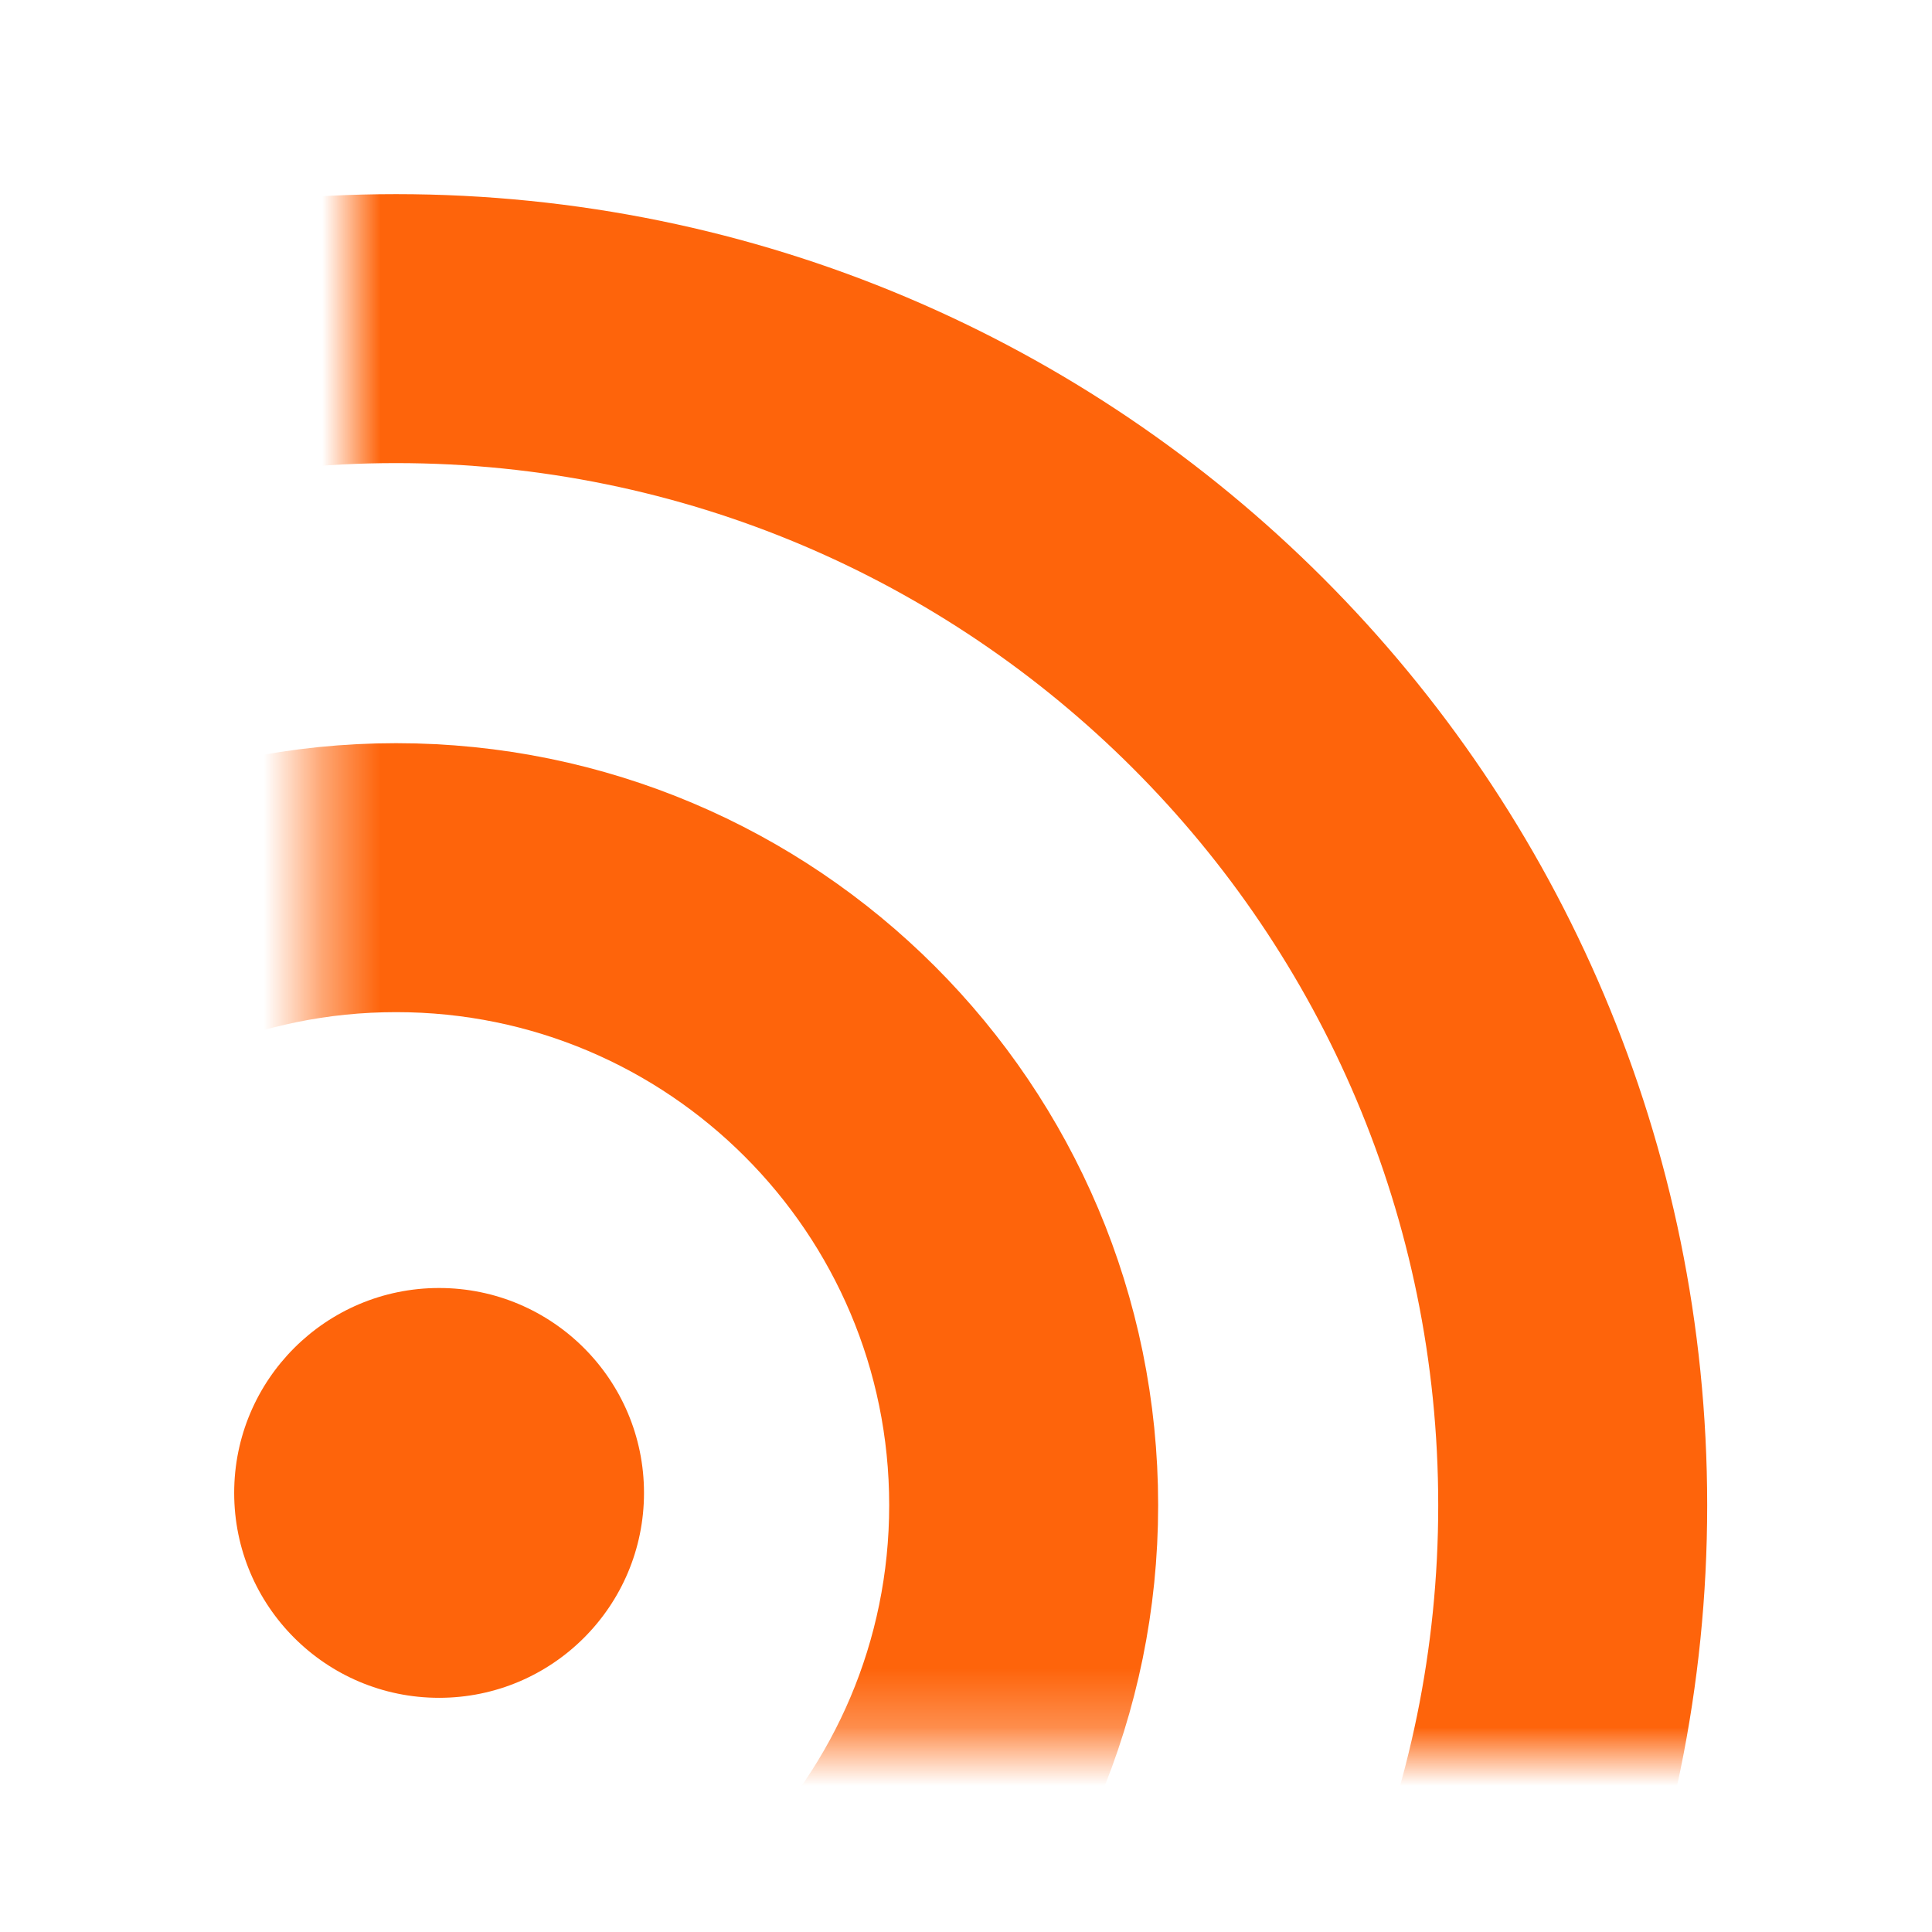<svg width="33" height="33" viewBox="0 0 33 33" fill="none" xmlns="http://www.w3.org/2000/svg">
<g clip-path="url(#clip0_2_1003)">
<path d="M7.5 29C9.433 29 11 27.433 11 25.5C11 23.567 9.433 22 7.5 22C5.567 22 4 23.567 4 25.5C4 27.433 5.567 29 7.5 29Z" fill="#fe640b"/>
<mask id="mask0_2_1003" style="mask-type:alpha" maskUnits="userSpaceOnUse" x="5" y="0" width="28" height="30">
<path d="M32.224 0.254H5.427V29.73H32.224V0.254Z" fill="#BAC2DE"/>
</mask>
<g mask="url(#mask0_2_1003)">
<path d="M6.766 36.428C12.686 36.428 17.485 31.63 17.485 25.71C17.485 19.79 12.686 14.991 6.766 14.991C0.846 14.991 -3.953 19.79 -3.953 25.71C-3.953 31.63 0.846 36.428 6.766 36.428Z" stroke="#fe640b" stroke-width="4.594"/>
</g>
<mask id="mask1_2_1003" style="mask-type:alpha" maskUnits="userSpaceOnUse" x="6" y="0" width="26" height="30">
<path d="M32 0H6V30H32V0Z" fill="#BAC2DE"/>
</mask>
<g mask="url(#mask1_2_1003)">
<path d="M6.765 45.809C17.865 45.809 26.863 36.811 26.863 25.711C26.863 14.611 17.865 5.613 6.765 5.613C-4.335 5.613 -13.333 14.611 -13.333 25.711C-13.333 36.811 -4.335 45.809 6.765 45.809Z" stroke="#fe640b" stroke-width="4.594"/>
</g>
</g>
<defs>
<clipPath id="clip0_2_1003">
<rect width="32.157" height="32.157" fill="white" transform="translate(0.066 0.253)"/>
</clipPath>
</defs>
</svg>

